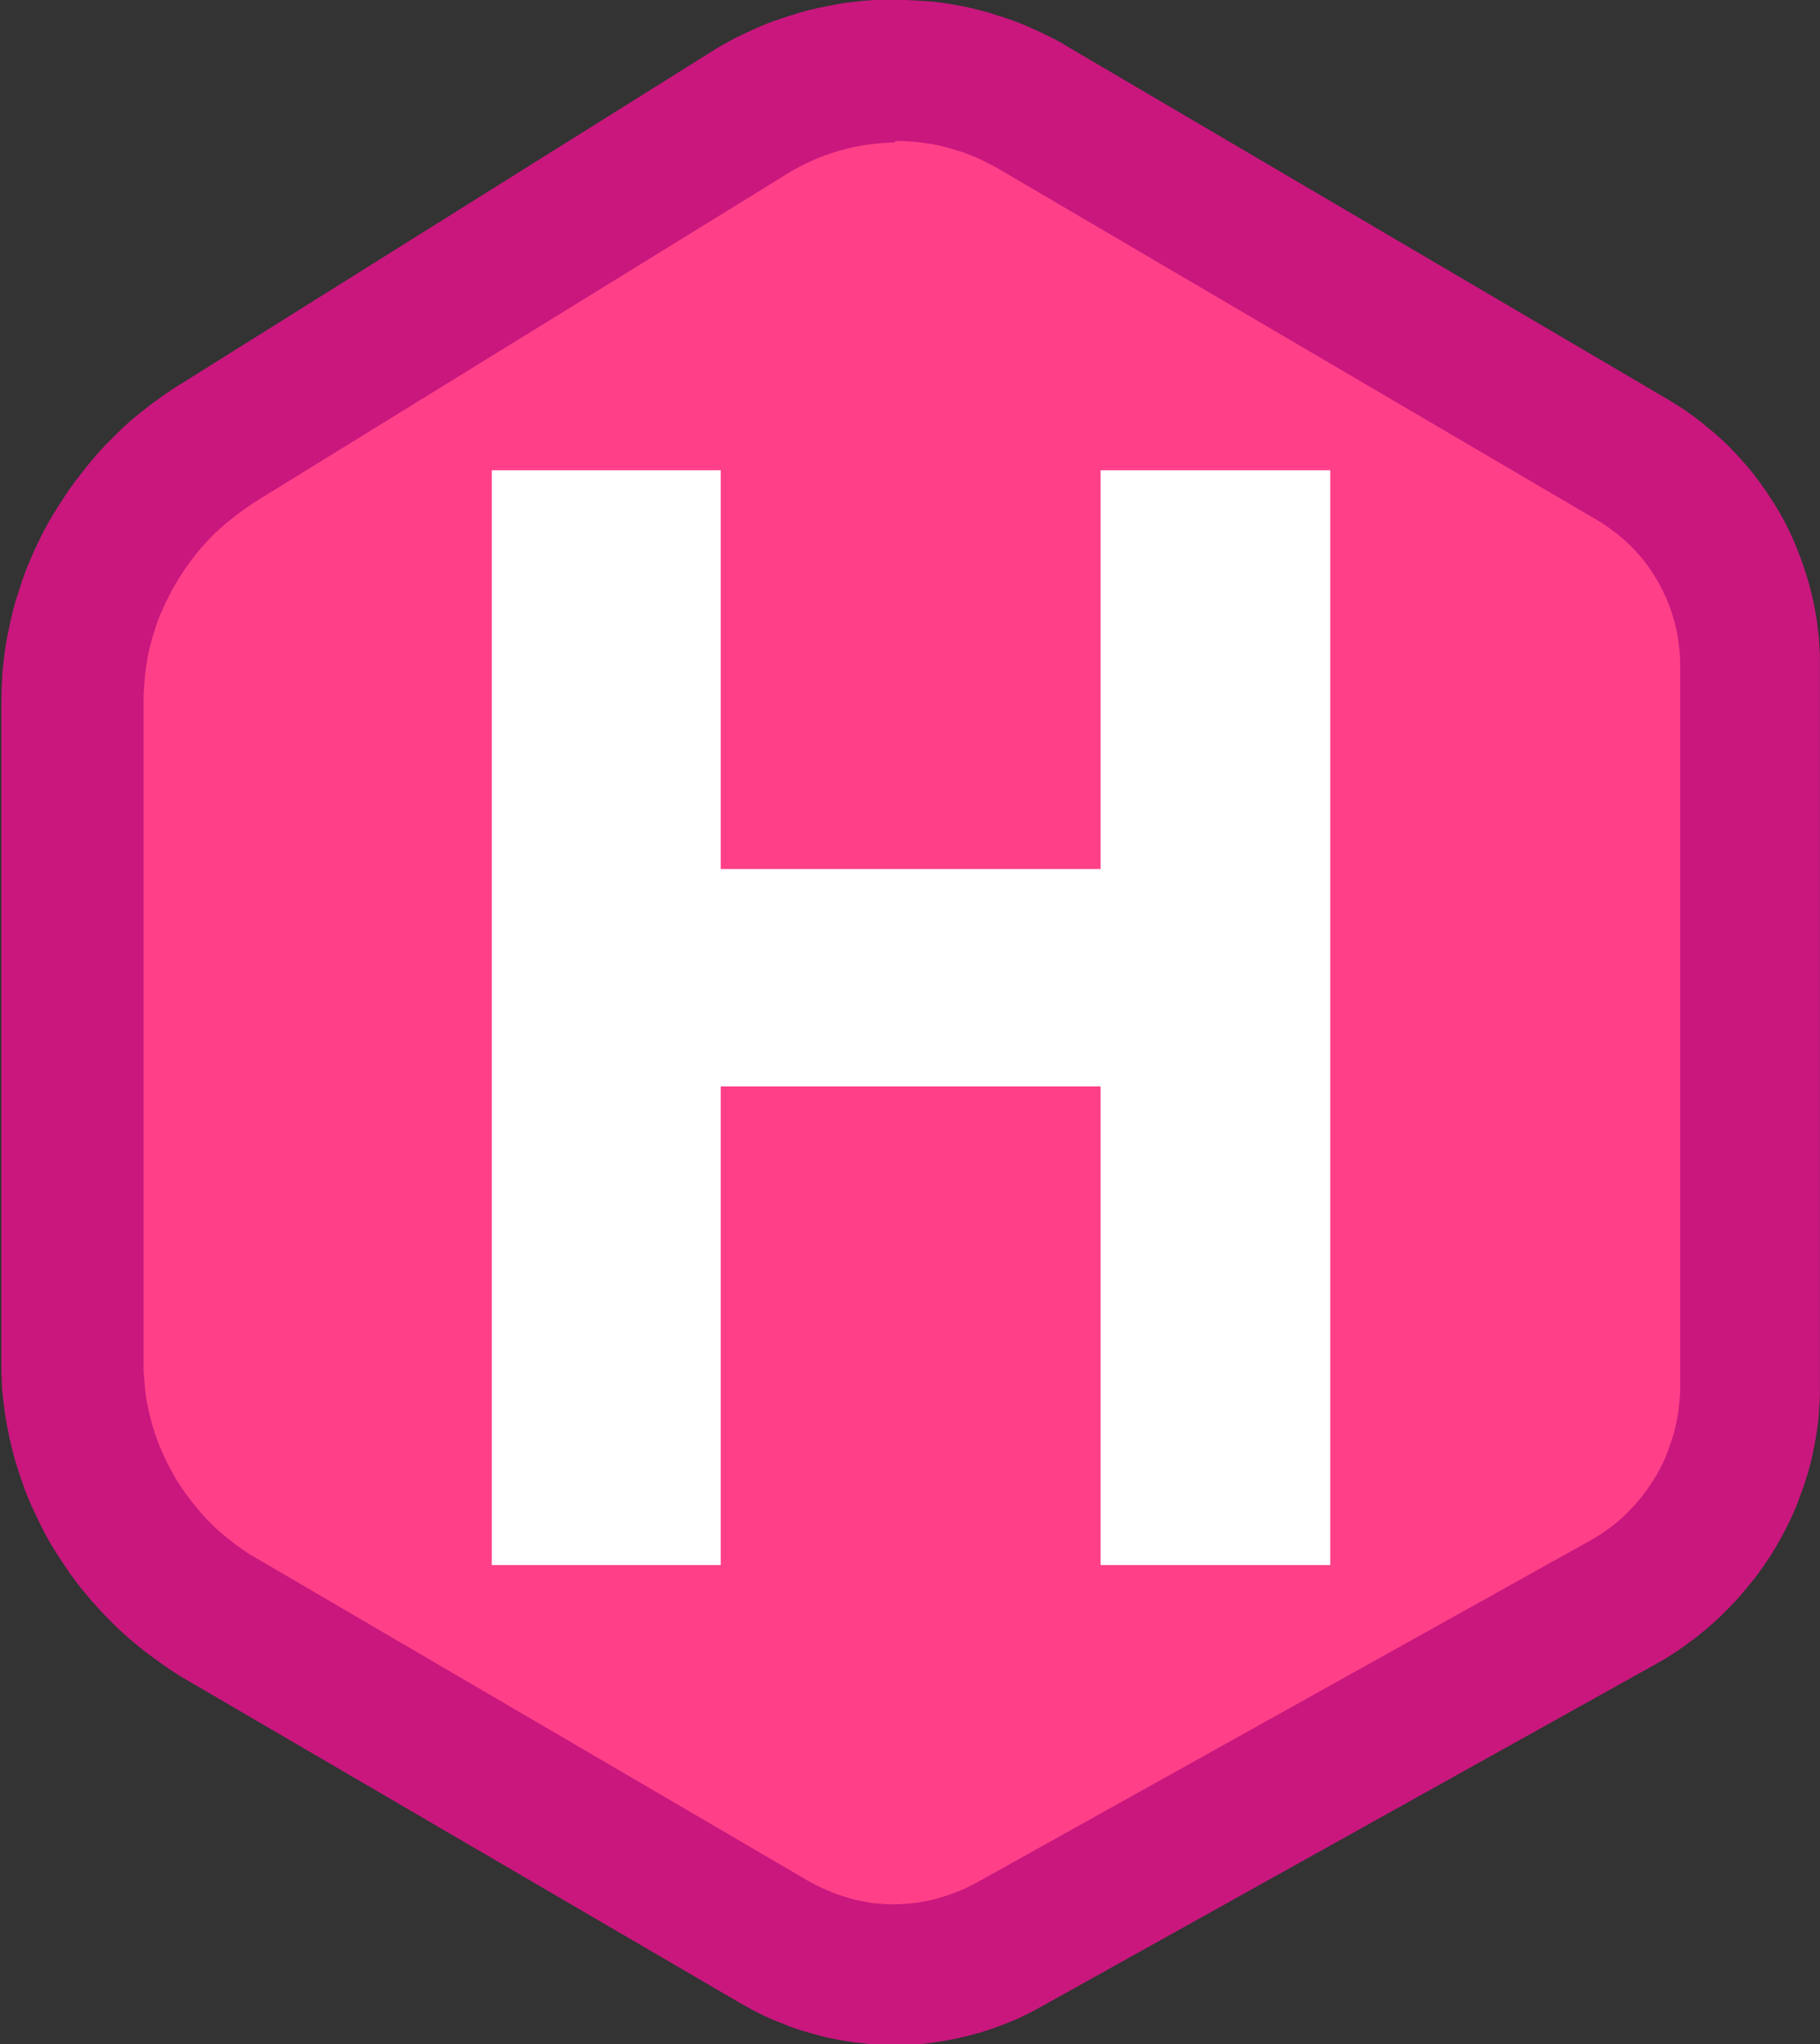 <?xml version="1.0" encoding="UTF-8"?>
<svg id="_レイヤー_1" data-name="レイヤー 1" xmlns="http://www.w3.org/2000/svg" viewBox="0 0 569.99 640">
  <rect x="0" y="0" width="569.99" height="640" fill="#333333" stroke="none"/>
  <defs>
    <style>
      .cls-1 {
        fill: #ff4088;
      }

      .cls-1, .cls-2 {
        fill-rule: evenodd;
      }

      .cls-2 {
        fill: #c9177e;
      }

      .cls-3 {
        fill: #fff;
      }
    </style>
  </defs>
  <path class="cls-1" d="M548.01,410.53v-202.22c0-26.3-13.93-50.63-36.6-63.95-48.66-28.59-134.62-79.1-187.27-110.03-27.81-16.33-62.34-15.96-89.79.96-46.6,28.73-119.3,73.56-166.22,102.5-28.3,17.45-45.54,48.32-45.54,81.56v207.05c0,32.98,17.5,63.48,45.97,80.12l173.22,101.25c23.03,13.46,51.46,13.76,74.77.78,50.58-28.18,140.17-78.07,191.78-106.81,24.48-13.65,39.65-39.47,39.65-67.49v-23.72h.03Z"/>
  <path class="cls-2" d="M280.27,0h.87s2.34,0,2.34,0l.41.02h.05l.41.02h.04l.41.02h.03l.41.02h.05l.4.02h.05l.4.02h.03l.41.02h.05l.41.03h.05l.4.03h.03l.4.03h.05l.41.03h.03l.4.03h.05l.41.03h.05l.41.03h.05l.41.03h.05l.4.03h.05l.4.03h.05l.41.03h.05l.41.05h.05l.41.05h.03l.4.05h.05l.4.05h.05l.41.05h.05l.41.05h.03l.4.05h.05l.41.05h.05l.4.07.05.02.41.07h.05l.4.07h.03l.41.07h.05l.4.07h.05l.4.07h.03l.41.07h.05l.4.07.05.02.4.07.05.02.4.08h.05l.4.07h.05l.4.08h.05l.41.08h.03l.4.08h.05l.4.08h.03l.41.08.05.02.41.08h.03l.4.1.05.02.4.1h.05l.41.1.03.02.4.08.05.02.4.08.03.02.4.1h.05l.4.1.05.02.4.1.03.02.41.1.03.02.4.1.05.02.4.1h.03l.4.12h.05l.41.1.05.02.4.1h.05l.4.12.05.02.4.12.05.02.4.12.05.02.4.12.03.02.4.12.05.02.4.12.05.02.4.12.05.02.4.13.03.02.4.13h.05l.4.13h.05l.4.13.05.02.4.13.05.02.4.13.03.02.4.13.05.02.4.13.03.02.4.13.03.02.38.13.05.02.38.13.05.02.38.15.05.02.4.15.05.02.38.15.03.02.4.13.03.02.4.15.05.02.4.15.05.02.38.15.05.02.38.17.03.02.4.15.05.02.38.17.05.02.4.17.05.02.4.17.03.02.4.17.03.02.38.17.03.02.38.17.03.02.4.17.03.02.38.17.05.02.38.17.05.02.38.17.03.02.38.18.05.02.38.18.05.02.38.18.03.02.38.18.03.02.38.18.05.02.38.18.05.02.38.18.05.02.38.18.03.02.38.2.03.03.38.18.03.02.36.2.05.02.38.18.03.02.38.2.05.02.36.2.05.03.38.2.05.02.38.2.03.02.36.2.05.03.38.2.03.03.36.22.03.03.36.22.05.02.36.22.03.02.36.22.03.03.36.22.05.03.35.22h.03l187.41,110.11.31.18.03.03.31.18.05.02.3.2.03.03.3.18.03.03.3.18.03.02.3.18.03.02.3.18.03.02.3.18.05.02.3.2.03.02.3.2.05.02.3.18.03.02.3.2.03.03.3.2.03.03.28.18.05.02.3.2.03.02.3.2.03.02.28.2.03.02.28.2.03.02.28.2.03.03.28.2.03.02.28.22.05.03.28.2.03.02.28.2.03.02.28.2.03.03.28.2.03.02.28.2.03.03.28.2.03.03.28.22.05.03.26.22.05.03.28.22.05.02.28.22.03.03.28.22.03.03.26.22.05.03.28.23.05.05.53.43.07.05.53.45.07.05.55.45.07.05.55.45.07.05.53.45.07.07.53.45.07.05.51.46.07.05.51.46.07.05.51.48.07.05.5.46.07.05.51.48.07.07.5.48.07.07.5.48.07.07.48.48.07.07.48.5.07.07.48.5.05.07.48.5.07.07.46.5.07.07.46.5.07.07.46.5.07.07.46.51.07.07.45.53.05.07.46.51.07.07.45.53.07.07.45.53.05.07.45.53.07.07.43.53.05.07.43.53.07.07.43.55.05.07.41.55.05.07.41.55.05.07.41.55.05.08.41.56.05.07.41.55.05.08.4.56.05.07.4.56.05.07.4.56.05.08.38.56.05.08.38.58.05.08.36.56.05.07.36.56.05.07.38.58.05.07.36.58.05.08.35.58.05.08.36.58.05.08.35.58.05.08.35.6.05.07.33.6.05.08.33.6.05.08.33.6.05.08.33.6.03.08.33.61.03.08.31.61.03.08.31.61.05.07.3.63.03.08.31.61.03.08.3.61.05.08.28.63.03.08.28.63.03.08.28.63.03.08.28.63.03.08.26.63.03.08.26.63.03.08.25.65.03.08.25.63.03.08.25.65.03.08.25.65.03.08.25.65.03.08.23.65.03.08.22.65.03.08.22.65.03.08.22.65.03.08.22.66.02.08.2.65.03.08.2.66.02.08.2.66.03.08.2.66.03.08.18.66.03.08.18.66.02.08.17.66.03.1.18.68.02.08.17.68.03.08.15.68.03.08.17.68.02.1.15.68.02.08.15.68.02.08.13.68.02.08.13.68.02.08.13.68.02.08.12.69.02.08.12.68.02.1.12.69.02.1.1.69.02.1.1.68v.07l.05.36v.03l.03.35v.05l.05.35v.03l.05.35v.05l.05.35.02.05.05.35v.05l.03.35.02.03.03.35.02.05.03.35v.05l.03.35.02.05.03.35.02.05.03.35v.05l.03.35v.05l.03.35v.05l.03.35v.05l.03.35v.05l.02.35v.05l.02.36v.05l.03.36v.03l.02.35v.05l.02.35v.05l.02.35v.05l.02.35v.05l.02.36v.05l.02.35v.05l.02.35v.03l.02.35v230.92l-.02.38v.48l-.02.38v.05l-.02.36v.03l-.02.38v.05l-.02.36v.03l-.02.36v.05l-.02.36-.02.05-.02.36v.05l-.02.36v.03l-.02.38v.05l-.03.38v.03l-.03.38v.05l-.03.36v.05l-.02.36v.05l-.03.36v.05l-.03.36v.05l-.03.36v.05l-.03.36-.02.03-.03.38-.02.05-.03.36v.05l-.03.36-.02.05-.05.36v.05l-.05.36v.03l-.05.36v.05l-.05.36-.02.05-.05.38-.02.05-.05.36-.02.05-.05.36v.05l-.05.36v.05l-.05.36-.02.05-.05.36-.02.05-.07.36v.03l-.05.36v.03l-.07.36-.02.05-.05.36-.02.05-.05.36v.03l-.07.36v.03l-.07.36v.03l-.07.36v.05l-.07.35-.02.05-.07.35-.02.05-.07.36-.02.05-.08.36v.03l-.08.36v.03l-.07.35v.05l-.08.36v.03l-.07.36-.02.03-.08.35v.03l-.08.35v.05l-.08.35-.02.05-.08.35-.02.05-.08.35-.02.03-.08.35-.02.03-.08.35-.02.05-.1.35-.02.05-.08.35-.02.05-.1.35v.05l-.1.36-.02.05-.1.35v.05l-.1.35-.02.05-.1.35-.02.05-.1.36-.02.03-.1.35-.02.03-.1.35-.02.05-.12.35-.02.05-.1.35-.02.03-.1.35-.02.05-.1.35-.02.03-.12.35-.02.05-.12.35-.02.05-.12.35-.02.05-.12.35-.02.05-.12.35-.02.03-.12.35-.02.05-.12.35-.02.05-.12.35-.02.03-.12.35-.02.05-.12.35-.02.05-.13.33-.02.05-.12.33-.02.05-.12.33-.02.05-.12.35-.02.05-.13.35-.02.05-.13.33-.02.05-.13.33-.02.05-.13.33-.02.05-.13.33-.02.05-.13.33-.02.05-.13.33-.02.03-.15.33-.02.05-.15.35-.02.05-.13.33-.02.05-.15.33-.02.05-.15.33-.02.05-.15.33-.02.03-.15.33-.02.05-.15.33-.02.03-.15.33-.02.03-.15.33-.02.03-.15.33-.02.03-.17.33-.02.03-.17.31-.02.05-.15.33-.02.03-.17.31-.02.05-.15.33-.02.03-.17.33-.02.05-.17.33-.02.03-.17.31-.02.03-.17.33-.02.05-.17.33-.02.05-.17.33-.03.05-.17.31-.02.03-.17.33-.02.05-.17.33-.02.05-.18.31-.03.03-.18.31-.02.03-.18.31-.02.03-.18.31-.02.03-.18.31-.02.03-.18.31-.02.05-.18.31-.02.03-.18.31-.02.05-.18.31-.03.03-.18.31-.03.03-.18.31-.02.03-.18.31-.02.05-.2.31-.02.03-.18.3-.02.05-.18.3-.03.03-.2.31-.02.05-.2.3-.03.03-.2.3-.02.03-.2.31-.03.05-.2.3-.03.03-.2.3-.02.03-.2.31-.02.03-.2.3-.03.03-.22.3-.02.03-.2.3-.02.03-.22.3-.02.03-.2.3-.03.03-.2.3-.03.03-.22.3-.03.03-.2.3-.02.03-.22.3-.03.05-.2.3-.03.03-.22.3-.03.03-.22.3-.03.03-.22.3-.03.03-.22.3-.02.03-.22.28-.03.03-.22.28-.02.03-.23.28-.03.03-.22.28-.02.03-.22.3-.03.03-.23.3-.03.03-.23.28-.03.03-.23.28-.02.03-.23.28-.03.03-.23.28-.03.03-.23.28-.03.03-.23.28-.03.03-.23.28-.02.03-.23.28-.03.03-.25.28-.03.03-.23.28-.03.03-.23.28-.03.03-.23.28-.03.03-.23.28-.03.03-.23.26-.03.03-.25.28-.03.03-.23.28-.03.03-.25.28-.03.03-.23.28-.03.03-.25.26-.03.03-.25.26-.03.03-.25.26-.03.03-.25.26-.03.03-.25.26-.03.03-.25.26-.03.03-.25.26-.03.03-.25.26-.03.03-.26.26-.03.03-.25.26-.03.03-.25.25-.03.03-.26.26-.05.03-.26.26-.03.03-.26.25-.03.03-.26.26-.03.03-.26.25-.03.03-.26.25-.03.03-.26.25-.03.03-.26.25-.03.03-.26.25-.03.03-.26.25-.03.03-.28.25-.03.02-.26.25-.03.03-.28.25-.03.03-.28.25-.03.02-.28.25-.03.03-.28.23-.05.03-.28.23-.03.03-.28.25-.03.03-.28.25-.03.03-.28.25-.03.03-.28.23-.03.03-.3.23-.03.02-.28.23-.03.03-.28.23-.05.03-.28.23-.03.03-.28.23-.03.03-.28.23-.03.03-.3.23-.03.03-.28.22-.03.03-.3.23-.03.03-.3.23-.03.03-.3.23-.03.03-.3.23-.03.02-.3.22-.03.02-.3.22-.03.02-.3.22-.05.02-.3.22-.03.03-.3.22-.03.03-.3.22-.03.03-.3.22-.05.03-.3.22-.03.02-.31.22-.05.02-.31.22-.03.03-.31.22-.03.03-.31.2-.03.03-.31.22-.03.03-.3.22-.05.03-.31.2-.03.02-.31.2-.05.02-.31.2-.03.03-.31.2-.03.03-.31.2-.03.02-.31.2-.05.02-.31.2-.03.03-.31.2-.05.02-.31.2-.05.03-.31.2-.05.03-.33.2-.03.03-.31.18-.05.02-.31.18-.03.03-.33.2-.05.03-.33.18-.03.03-.31.18-.05.02-.33.18-.05.02-.33.18-.03.02-.31.18-.02.02-191.76,106.86h-.02l-.3.18-.05.02-.31.18-.05.03-.31.17-.05.02-.31.17-.03.02-.31.17-.05.02-.31.17-.05.02-.31.17-.05.02-.31.17-.03.02-.31.17-.03.02-.31.15-.03.02-.33.17-.03.03-.31.17-.03.02-.31.15-.03.02-.31.15-.03.02-.31.17-.03.02-.33.15-.03.02-.31.15-.03.02-.33.15-.03.02-.31.15-.03.02-.31.15-.05.03-.33.15-.03.02-.33.13-.03.02-.33.15-.03.03-.33.15-.05.02-.31.13-.03.02-.33.15-.03.02-.33.13-.03.02-.33.13-.03.02-.33.13-.05.02-.33.13-.05.02-.33.13-.05.02-.31.13-.03.02-.33.12-.03.02-.33.13-.05.02-.33.13-.05.02-.33.13-.05.02-.33.12-.05.02-.33.13-.05.02-.33.12-.03.02-.33.12-.05.02-.33.12-.05.02-.33.12-.05.02-.33.12-.03.02-.33.12-.33.12-.05.02-.35.1-.05.02-.33.1-.03.02-.33.12-.03.02-.35.1-.05.02-.33.1-.05.02-.33.1-.05.02-.35.12-.07.02-.66.2-.08.03-.68.2-.08.02-.68.2-.08.02-.68.18-.08.03-.68.18-.08.02-.68.18-.1.02-.68.17-.08.02-.68.17-.1.02-.68.17-.08.02-.68.15-.08.02-.69.15-.1.02-.69.15-.08.02-.69.13-.08.02-.68.12-.08.02-.68.13-.08.02-.69.12-.08.02-.69.12-.08.02-.69.1-.08.02-.69.1-.08.02-.69.1-.08.02-.69.1-.1.02-.69.08-.08.02-.69.08-.08.02-.69.08-.69.07h-.08l-.69.05-.08.02-.69.05h-.08l-.69.05h-.08l-.69.05-.1.02-.69.05h-.08l-.69.03h-.08l-.69.03h-.1l-.69.02h-.08l-.69.02h-.08l-.69.02h-2.45l-.69-.02-.69-.02h-.1l-.69-.02h-.01l-.69-.03-.08-.02-.69-.03h-.08l-.69-.03-.08-.02-.69-.03h-.08l-.69-.05-.08-.02-.69-.07-.1-.02-.69-.07-.1-.02-.69-.07-.08-.02-.69-.07h-.08l-.69-.07-.08-.02-.69-.08h-.1l-.69-.08-.1-.02-.69-.1-.08-.02-.69-.1-.08-.02-.69-.1-.08-.02-.69-.1-.08-.02-.68-.12h-.05l-.69-.13-.09-.02-.68-.13-.08-.02-.68-.13-.08-.02-.68-.13-.1-.02-.69-.13-.08-.02-.68-.15-.1-.03-.68-.15-.08-.02-.68-.17-.09-.03-.68-.17-.08-.03-.68-.18-.08-.02-.68-.18-.08-.03-.68-.18-.08-.03-.68-.18-.08-.03-.68-.2-.1-.03-.68-.2-.08-.03-.68-.2-.08-.03-.68-.2-.08-.02-.66-.22-.07-.02-.35-.12h-.04l-.33-.1-.05-.02-.33-.12-.05-.02-.33-.12-.05-.02-.33-.12-.05-.02-.33-.12-.05-.02-.33-.12-.03-.02-.33-.12-.03-.02-.33-.12-.03-.02-.33-.13-.05-.02-.33-.13-.05-.02-.33-.13-.03-.02-.33-.13-.05-.02-.33-.13-.03-.02-.33-.13-.05-.02-.33-.13-.03-.02-.33-.13-.03-.02-.33-.13-.05-.02-.33-.13-.05-.02-.33-.13-.05-.02-.33-.13-.05-.02-.33-.13-.03-.02-.33-.15-.05-.02-.31-.15-.03-.02-.33-.15-.03-.02-.33-.15-.03-.02-.33-.13-.05-.02-.31-.15-.05-.02-.33-.15-.05-.02-.31-.15-.03-.03-.31-.15-.03-.02-.31-.15-.03-.02-.33-.15-.03-.03-.33-.17-.03-.03-.31-.15-.05-.02-.33-.15-.03-.03-.31-.17-.05-.02-.33-.17-.03-.02-.31-.17-.05-.02-.31-.17-.03-.02-.31-.17-.05-.03-.31-.17-.03-.02-.31-.17-.03-.02-.31-.17-.05-.03-.31-.17-.03-.02-.31-.18-.05-.03-.31-.17-.05-.02-.31-.17-.05-.02-.31-.17-.05-.02-.31-.18-.05-.02-.3-.18-.05-.02-.3-.18-.02-.02-173.35-101.18-.02-.02-.36-.22-.03-.02-.36-.22-.05-.02-.38-.22-.05-.02-.36-.23-.03-.02-.36-.23-.03-.03-.36-.23-.03-.03-.36-.23-.05-.02-.36-.22-.05-.03-.36-.23-.03-.03-.36-.23h.08l-.36-.23-.05-.03-.36-.23-.03-.03-.36-.23-.05-.03-.36-.25-.05-.03-.36-.25-.03-.03-.36-.23-.03-.03-.36-.25-.03-.03-.36-.25-.03-.03-.35-.25-.05-.03-.36-.25-.03-.03-.35-.25-.04-.03-.35-.25-.04-.03-.35-.25-.03-.02-.35-.25-.03-.03-.34-.25-.03-.03-.34-.25-.05-.02-.35-.25-.03-.03-.35-.26-.03-.03-.35-.25-.04-.03-.35-.26-.04-.03-.33-.26-.03-.03-.33-.26-.03-.02-.33-.26-.03-.03-.33-.26-.03-.03-.33-.26-.03-.03-.33-.26-.03-.03-.33-.26-.03-.03-.33-.26-.03-.03-.33-.28-.03-.02-.33-.26-.03-.03-.32-.26-.03-.03-.33-.28-.03-.03-.33-.26-.03-.03-.33-.28-.03-.02-.32-.26-.03-.03-.31-.26-.03-.03-.31-.28-.03-.03-.31-.28-.03-.03-.31-.28-.03-.03-.31-.28-.03-.03-.31-.28-.03-.03-.31-.3-.03-.02-.31-.28-.05-.03-.31-.3-.03-.03-.31-.28-.03-.03-.31-.3-.03-.03-.3-.3-.03-.03-.3-.3-.03-.03-.31-.3-.03-.03-.31-.3-.03-.02-.3-.3-.03-.03-.3-.3-.03-.03-.3-.3-.03-.03-.3-.3-.03-.03-.3-.3-.03-.03-.3-.3-.03-.03-.28-.3-.03-.03-.3-.3-.03-.03-.3-.31-.03-.03-.28-.31-.03-.03-.28-.31-.03-.03-.3-.31-.03-.03-.28-.31-.03-.03-.28-.31-.03-.03-.28-.31-.03-.03-.28-.31-.03-.03-.28-.31-.02-.03-.26-.31-.03-.03-.28-.31-.03-.03-.3-.33-.03-.03-.28-.31-.03-.03-.28-.33-.03-.03-.26-.31-.02-.03-.26-.31-.03-.03-.26-.33-.03-.03-.28-.33-.03-.03-.26-.31-.03-.03-.28-.31-.03-.03-.26-.31-.03-.03-.26-.33-.03-.03-.26-.33-.03-.03-.26-.33-.03-.03-.26-.33-.03-.03-.26-.33-.02-.03-.25-.33-.03-.03-.25-.33-.02-.03-.25-.33-.03-.03-.25-.35-.03-.03-.25-.33-.03-.03-.25-.33-.02-.03-.25-.35-.02-.03-.25-.35-.02-.03-.25-.33-.02-.03-.25-.33-.03-.03-.25-.35-.03-.03-.25-.35-.03-.05-.23-.35-.03-.03-.23-.35-.03-.03-.23-.35-.03-.03-.23-.35-.02-.03-.23-.35-.03-.05-.23-.35-.03-.03-.23-.35-.03-.03-.23-.35-.03-.03-.23-.35-.03-.03-.22-.35-.02-.03-.22-.35-.03-.05-.23-.35-.03-.05-.23-.35-.02-.03-.23-.36-.02-.05-.22-.35-.03-.03-.22-.35-.03-.03-.22-.36-.03-.05-.22-.35-.02-.03-.22-.36-.02-.03-.22-.35-.03-.05-.22-.36-.03-.05-.22-.36-.03-.05-.2-.36-.03-.03-.22-.36-.02-.03-.2-.36-.02-.03-.2-.36-.02-.05-.2-.36-.03-.05-.2-.36-.02-.05-.2-.38-.02-.03-.2-.36-.02-.05-.2-.36-.02-.05-.2-.36-.02-.05-.18-.38-.02-.03-.2-.38-.02-.05-.2-.38-.03-.03-.18-.38-.02-.03-.18-.36-.02-.05-.18-.38v.02l-.18-.38-.03-.05-.18-.38-.02-.05-.18-.36-.02-.05-.18-.38-.02-.03-.18-.38-.02-.03-.17-.38-.02-.03-.18-.38-.02-.03-.18-.38-.02-.03-.18-.38-.02-.05-.17-.38-.02-.03-.18-.38-.02-.05-.18-.38-.02-.03-.17-.38-.02-.03-.17-.38-.02-.05-.17-.38-.02-.03-.15-.38-.02-.03-.17-.38-.02-.05-.15-.4-.02-.03-.17-.38-.02-.05-.15-.36-.02-.05-.17-.4-.02-.03-.15-.4-.02-.05-.15-.4-.02-.03-.15-.4-.02-.05-.15-.4-.02-.03-.15-.4-.02-.03-.13-.4-.02-.05-.15-.4-.02-.03-.13-.4-.02-.05-.13-.4-.02-.05-.15-.4-.02-.05-.13-.4-.02-.03-.13-.4-.02-.03-.13-.4-.02-.05-.13-.4-.02-.05-.13-.4-.02-.05-.13-.4-.02-.05-.13-.4v-.05s-.13-.4-.13-.4l-.02-.03-.13-.41-.02-.05-.12-.41-.02-.05-.12-.4-.02-.05-.12-.4-.02-.05-.12-.41-.02-.05-.12-.41-.02-.03-.12-.41-.02-.02-.12-.41-.02-.03-.1-.4-.02-.03-.1-.4v-.03l-.12-.41v-.05l-.1-.4-.02-.05-.1-.4-.02-.05-.1-.41h.02l-.1-.41-.02-.03-.1-.41-.02-.03-.1-.41-.02-.03-.1-.41.02-.02-.1-.41-.02-.05-.1-.41-.02-.05-.08-.41-.02-.05-.1-.41-.02-.03-.08-.41-.02-.05-.08-.41-.02-.05-.08-.41-.08-.41v-.05l-.08-.43v-.05l-.08-.41-.02-.05-.1-.4v-.05l-.08-.45-.02-.05-.08-.43-.02-.05-.07-.41-.02-.05-.07-.41v-.05l-.07-.41v-.05l-.07-.41-.02-.05-.07-.41v.02l-.07-.41v-.03l-.07-.41v-.05l-.07-.41v-.05l-.07-.41v-.03l-.05-.43v-.05l-.05-.41v-.03l-.07-.43-.02-.05-.05-.41v-.05l-.05-.43-.02-.05-.05-.43v-.05l-.05-.43-.02-.05-.05-.43v-.05l-.05-.43-.02-.03-.05-.43-.03-.43v-.05l-.05-.43-.02-.05-.05-.43v-.05l-.03-.43-.02-.05-.03-.43v-.05l-.03-.43v-.05l-.03-.43-.03-.43v-.05l-.03-.43v-.05l-.03-.43v-.53l-.02-.43v-.05l-.02-.43v-.05l-.02-.43-.02-.05-.02-.43v-.46l-.02-.43v-.05l-.02-.43v-209.41l.02-.41v-.53l.02-.43v-1.52l.02-.43v-.03l.02-.43v-.05l.02-.43v-.05l.02-.43v-.03l.02-.43v-.05l.02-.43v-.05l.03-.45v-.05l.03-.43v-.03l.02-.43v-.05l.03-.43v-.05l.02-.43v-.05l.02-.43v-.05l.03-.43v-.05l.03-.43v-.05l.05-.43v-.05l.03-.43.02-.03.03-.43v-.03l.05-.43v-.03l.05-.43.02-.05.05-.43v-.05l.05-.43v-.03l.05-.43v-.03l.05-.43.02-.05.05-.43v-.05l.05-.41v-.05l.05-.43v-.05l.05-.43.02-.05.05-.41v-.05l.07-.43v-.05l.05-.43.02-.05.05-.41.02-.05.07-.43.02-.03.07-.43v-.03l.07-.43v-.03l.07-.41.02-.05.07-.41v-.05l.12-.43.02-.05.07-.41v-.05l.08-.41v-.03l.08-.41v-.03l.08-.43.02-.03.08-.41.02-.03.08-.41.02-.05.08-.41.02-.05.08-.41v-.05l.08-.41v-.03l.08-.41.02-.03.08-.41.02-.03.1-.41v-.05l.1-.41.02-.05.08-.41.02-.05.1-.41v-.05l.1-.41.02-.05.1-.41v-.05l.1-.41.02-.03.1-.41v-.03l.1-.41.02-.05.12-.41v-.03l.12-.41v-.03l.12-.41.02-.05.12-.41v-.05l.12-.41.02-.05.12-.4.02-.03.12-.41.02-.04.12-.41.02-.05.12-.4.02-.03.13-.41.02-.03.12-.4.02-.03.12-.4.02-.03.12-.41.02-.05.13-.4.02-.05.13-.4v-.03l.13-.4v-.05l.13-.4.02-.03.13-.4.02-.05.13-.4.02-.05.13-.4.02-.05.13-.4.02-.03.15-.4.02-.03.13-.4.02-.04.13-.4.02-.03.15-.4.02-.03.15-.4v-.03l.15-.4.02-.03.15-.4.02-.05.15-.4.02-.03.15-.4.02-.05.17-.38.02-.03.17-.4.02-.03.17-.4.02-.05.17-.4.02-.05.17-.4.02-.05.17-.4.02-.05.17-.4.02-.05.17-.4.02-.04.17-.38.02-.05.17-.38.02-.05.17-.4.02-.03.18-.4.02-.03.18-.38.02-.03.17-.38.02-.05.18-.38.02-.03.18-.38.02-.03.18-.38.02-.03.18-.38.02-.05.18-.38.02-.03.18-.38.02-.05.18-.38.02-.03.18-.38.02-.03.18-.38.02-.03.18-.38.02-.03.2-.36.02-.03.2-.38.03-.05.2-.38.02-.03.2-.38.02-.05.2-.36.02-.03.2-.36.02-.03.2-.36.02-.05.2-.36.03-.03.2-.36.02-.05.2-.36.03-.03.2-.36.02-.03.2-.36.03-.05.22-.36.02-.03.2-.36.02-.03.22-.36.02-.03.22-.36.02-.03.22-.36.03-.03.22-.36.02-.03.22-.36.03-.03.22-.36.02-.03.22-.36.03-.03.22-.36.02-.03.23-.36.03-.05.23-.36.02-.03.22-.35.03-.03.23-.35.03-.03.22-.36.02-.03.23-.35.02-.03.23-.35.03-.03.23-.36.03-.03.23-.35.02-.05.23-.35.02-.03.23-.35.02-.03.25-.35.03-.03.23-.35.03-.03.25-.35.02-.03.25-.35.02-.03.25-.35.02-.03.25-.35.03-.03.25-.35.02-.03.25-.35.03-.03.25-.33.02-.03.25-.35.03-.03.25-.33.03-.03.25-.33.03-.03.25-.33.03-.03.25-.33.02-.03.25-.33.03-.03.26-.33.03-.03.26-.33.03-.03.26-.33.03-.03.26-.33.03-.03.26-.33.03-.05.26-.33.02-.03.26-.33.03-.03.26-.33.03-.03.26-.31.03-.03.26-.33.03-.03.26-.33.03-.03.28-.31.03-.03.26-.33.03-.03.26-.31.03-.03.26-.33.03-.03.28-.33.02-.03.28-.31.03-.03.28-.31.03-.03.28-.31.03-.03.28-.31.02-.03.28-.31.03-.03.28-.31.03-.03.28-.31.02-.03.28-.31.03-.03.3-.31.02-.03.3-.31.03-.03.31-.3.03-.03.3-.31.03-.03.3-.31.03-.03.3-.3.03-.03.3-.3.03-.03.3-.3.03-.03.31-.3.03-.03.3-.3.03-.03.3-.3.03-.03.3-.3.03-.03.3-.3.03-.03.3-.3.03-.03.3-.3.03-.03.3-.3.03-.03.31-.28.03-.03.31-.28.03-.03.31-.3.03-.03.31-.3.03-.02.31-.28.03-.02.31-.28.03-.03.31-.28.03-.03.31-.28.03-.03.31-.28.03-.02.33-.28.03-.03.33-.28.03-.03.33-.28.03-.03.33-.26.03-.03.33-.26.03-.03.31-.26.03-.03.33-.26.03-.03.33-.26.03-.02.33-.26.03-.03.33-.26.03-.03.33-.26.03-.03.35-.26.03-.03.33-.26.03-.03.35-.26.03-.03.35-.26.03-.03.33-.26.03-.02.35-.26.03-.03.33-.26.03-.03.35-.25.03-.03.35-.26.03-.03.35-.25.03-.02.35-.25.05-.03.35-.25.03-.02.35-.25.03-.03.35-.26.03-.02.36-.25.03-.03.35-.25.05-.02.35-.25.03-.02.35-.25.03-.02.36-.25.03-.03.35-.25.03-.02.36-.23.03-.02.35-.25.05-.03.36-.23.03-.03.36-.25.03-.03.36-.23.05-.02.36-.23.03-.03.36-.23.03-.02.36-.23.03-.02.36-.23.03-.02.36-.23.05-.02.36-.22h.02L222.38,16.45l.02-.02.35-.22.03-.02.36-.23.05-.03.36-.22.05-.03.36-.22.05-.03.36-.22.05-.02.38-.22.03-.03.36-.22.05-.02.36-.22.03-.02.38-.2.03-.03.38-.2.03-.03.36-.2.05-.02.38-.2.03-.03.36-.2.05-.03.36-.2.05-.03.36-.2.03-.03.38-.2.03-.02.36-.2.05-.02.36-.2.05-.02.38-.2.05-.02.38-.2.03-.02.38-.18.05-.02.38-.18.05-.02.36-.18.05-.02.38-.18.03-.02.38-.18.05-.02.38-.18.05-.03.38-.18.05-.02.38-.18.05-.02.38-.17.05-.02.38-.17.03-.03.38-.17.03-.02.38-.17.05-.03.38-.17.05-.02.38-.17.05-.02.38-.17.05-.02.38-.17.05-.02.38-.17.05-.02.38-.15.05-.02.38-.17.05-.02.4-.17.05-.02.4-.17.05-.03.38-.15.03-.02.4-.15.05-.02.38-.15.03-.02.4-.15.05-.02.4-.13.05-.02.4-.15.05-.02.4-.15.05-.02.4-.13.05-.02.4-.13.05-.02.38-.13.05-.02.4-.13.05-.02.38-.13.05-.02.4-.13.03-.02.4-.13.05-.02.4-.13.05-.02.4-.13.05-.02.4-.12.03-.02.4-.12.05-.02.4-.12h.05l.4-.12.05-.02.4-.12.03-.02.4-.12.03-.02.4-.12.05-.02.4-.12.05-.02.4-.12.05-.02.4-.1.05-.02.4-.1.03-.02.4-.12.04-.02.41-.1h.03l.4-.12h.05l.41-.1.05-.02.41-.1.05-.02.4-.1h.05l.41-.1h.05l.4-.1.05-.02.4-.08.05-.02.4-.1.05-.02.4-.08h.05l.4-.08.05-.02.4-.08h.03l.4-.08.05-.02.41-.08h.03l.41-.08.03-.02.41-.08.05-.02.41-.08.05-.02.41-.07h.05l.4-.07.05-.02.41-.08.05-.02.41-.07h.05l.4-.07.05-.02.41-.07.05-.02.4-.07h.03l.4-.07h.05l.41-.07.05-.02.41-.07h.05l.41-.07h.05l.41-.07h.05l.41-.05h.05l.4-.05h.05l.41-.05.05-.02.41-.05.03-.02.41-.03h.05l.4-.05h.05l.4-.05h.05l.41-.05h.05l.41-.05h.05l.4-.03h.05l.41-.05.05-.02.41-.03.05-.02.41-.03h.05l.41-.03h.05l.41-.03h.05l.41-.02.05-.02.41-.03.03-.02.41-.02h.05l.41-.03h.03l.41-.02h.05l.41-.02h.05l.41-.02h.05l.41-.02.05-.02.41-.02h.05l.41-.02h.05l.41-.02h.05l.41-.02h.05l.41-.02h.03l.41-.02h.51l.41-.02h.96l.09-.14ZM279.89,44.66h-.54s-.27,0-.27,0h-.28s-.28.01-.28.01h-.28s-.28.02-.28.02l-.28.02-.28.02-.26.02-.28.02-.26.02-.26.02-.26.02-.28.02-.26.02-.28.03-.28.03-.26.03-.28.03-.28.03-.28.03-.26.03-.28.03-.26.03-.26.03-.28.03-.26.03-.26.03-.26.03-.26.03-.28.03-.26.05-.26.03-.28.05-.26.05-.26.05-.26.05-.26.05-.26.05-.26.05-.26.03-.28.05-.26.05-.28.05-.26.05-.26.05-.26.05-.26.07-.26.07-.26.07-.26.05-.26.05-.26.07-.26.07-.26.07-.26.07-.26.07-.26.07-.26.07-.26.07-.26.07-.26.07-.26.08-.26.07-.26.08-.25.08-.26.08-.26.08-.26.08-.26.08-.26.08-.25.08-.26.08-.26.1-.26.08-.26.08-.26.1-.26.08-.26.08-.25.08-.26.1-.26.1-.26.1-.25.1-.26.1-.25.1-.25.1-.26.12-.26.1-.26.1-.26.1-.25.12-.25.1-.26.12-.25.12-.25.12-.25.12-.26.12-.25.12-.26.12-.25.12-.25.12-.25.12-.26.12-.25.12-.25.12-.25.13-.25.13-.25.12-.25.13-.25.12-.25.13-.25.13-.25.13-.25.13-.25.13-.25.15-.23.13-.25.13-.23.13-.25.15-.25.15-.25.15-.23.13-.25.15-.23.15-.25.15-.25.15-.26.17-166.07,102.36-.28.18-.26.17-.25.17-.25.17-.25.17-.25.17-.25.17-.25.17-.25.17-.25.17-.25.17-.25.17-.25.18-.23.17-.23.17-.25.17-.23.17-.23.17-.23.17-.23.17-.23.17-.23.17-.23.18-.23.17-.23.18-.23.18-.23.18-.23.18-.23.18-.23.18-.22.18-.23.18-.23.18-.22.18-.23.18-.23.18-.22.18-.23.18-.22.18-.22.18-.22.2-.22.2-.22.18-.22.18-.22.2-.22.2-.22.2-.22.2-.22.2-.22.2-.22.2-.22.2-.22.2-.22.2-.22.2-.2.2-.22.2-.2.22-.22.2-.2.22-.2.2-.2.22-.2.2-.2.22-.2.22-.22.22-.2.2-.2.22-.2.22-.2.22-.18.22-.2.22-.2.22-.2.22-.2.23-.2.22-.18.22-.18.22-.2.23-.18.22-.2.22-.18.23-.18.22-.18.23-.18.23-.18.23-.18.23-.18.23-.18.23-.17.23-.18.23-.18.23-.18.23-.18.23-.17.23-.17.23-.17.23-.17.25-.17.23-.17.23-.17.25-.17.23-.17.23-.17.23-.17.23-.15.25-.17.25-.17.23-.17.25-.15.25-.15.23-.15.25-.15.25-.15.25-.15.25-.17.25-.17.25-.15.25-.15.25-.15.25-.15.25-.15.25-.15.25-.15.25-.15.25-.15.25-.15.25-.15.26-.15.25-.15.25-.15.26-.13.25-.13.26-.13.26-.13.26-.13.25-.13.25-.13.26-.13.25-.13.26-.12.25-.13.26-.13.26-.13.26-.13.26-.13.26-.12.26-.12.26-.12.26-.12.26-.12.26-.12.26-.12.26-.12.26-.12.26-.1.26-.12.26-.12.28-.12.26-.12.26-.12.26-.1.26-.12.28-.12.26-.1.26-.1.28-.1.26-.1.28-.1.26-.1.28-.1.28-.1.28-.08.28-.1.26-.1.28-.08.28-.08.26-.08.28-.1.28-.08.26-.08.26-.08.28-.1.28-.08.28-.08.26-.08.28-.08.28-.08.28-.08.28-.08.28-.07.28-.07.28-.08.28-.07.28-.08.28-.07.28-.07.28-.07.3-.07.28-.07.28-.07.28-.07.28-.07.28-.07.28-.05.28-.07.28-.05.28-.05.3-.05.3-.05.3-.05.3-.05.28-.05.28-.05.3-.05.3-.05.28-.05.28-.05.28-.05.3-.03.3-.03.3-.03.28-.05.3-.05.28-.03.3-.03.3-.03.3-.03.3-.03.3-.03.3-.03.28-.03.3-.03.3-.02.3-.03.3-.03.3-.02.3-.02.3-.02.3-.02.3-.02.3-.02.3-.02.3-.02.3-.02.3-.02.3v.3l-.02.3-.02.3v.3l-.02.3v209.74l.02.3v.89l.02.28.02.3.02.3.02.3.02.3.02.3.02.3.02.3.02.3.03.3.02.3.02.3.02.3.03.28.03.3.03.28.02.3.03.28.03.28.03.28.03.28.03.3.03.28.03.28.03.3.03.3.03.28.03.3.05.28.05.28.05.28.05.28.05.3.05.28.05.28.05.28.05.28.07.28.05.28.05.28.05.28.07.28.07.28.05.28.07.28.07.28.07.28.07.28.07.28.07.28.07.28.07.26.08.26.07.28.07.28.07.28.08.28.07.26.07.28.07.26.08.28.07.26.08.28.08.28.08.26.08.28.08.28.08.26.08.28.1.26.1.26.1.26.1.26.08.26.1.28.1.26.1.26.1.26.1.26.1.26.1.26.1.26.1.26.1.26.12.26.12.26.1.26.1.26.1.26.1.26.1.26.12.26.12.26.12.26.12.26.12.26.12.26.12.26.12.26.12.26.12.26.12.26.12.25.13.26.13.25.13.26.13.25.13.25.13.25.13.25.13.25.13.25.15.25.13.25.13.25.13.25.15.25.15.25.13.25.13.25.13.25.15.25.13.25.15.23.15.25.15.23.15.25.15.25.15.23.15.23.15.23.15.23.15.25.15.25.17.23.15.23.15.25.15.23.15.23.17.23.17.23.17.25.17.23.17.23.17.23.17.23.17.23.17.23.17.23.18.23.18.23.17.23.17.23.17.23.17.23.18.22.18.22.18.23.18.22.18.23.18.22.18.22.18.22.18.22.18.22.18.22.18.22.18.22.18.22.18.22.18.22.2.22.2.22.18.22.2.2.2.22.2.2.2.22.18.22.2.22.2.2.2.2.2.2.2.2.2.22.2.2.2.2.2.2.2.2.2.2.22.2.2.2.2.2.22.2.2.2.2.2.22.2.22.18.22.18.22.2.22.2.22.18.22.18.22.2.22.2.22.18.23.18.23.18.23.18.22.18.22.18.23.18.22.18.23.17.22.18.23.18.23.18.23.18.22.17.23.18.23.17.23.18.23.18.23.17.23.17.25.17.23.17.23.17.23.17.23.17.23.17.23.17.25.17.25.15.25.17.23.17.25.17.25.17.23.15.25.15.25.15.25.15.25.15.25.15.26.15.25.15.25.15.28.17,173.15,101.23.22.13.18.1.2.1.2.1.2.1.18.12.2.1.2.1.2.1.2.12.2.1.2.1.2.1.2.1.2.1.2.1.2.1.2.1.18.1.2.1.2.1.2.08.2.1.2.08.2.08.2.08.2.1.2.1.2.08.2.1.2.08.2.08.2.08.2.08.2.08.2.08.2.08.2.08.2.08.2.07.22.08.2.08.2.08.2.08.2.08.2.07.2.08.2.07.2.07.22.07.2.07.18.07.43.13.41.13.41.12.41.12.41.12.41.12.41.12.41.12.41.12.41.1.41.1.41.1.41.08.41.1.41.08.41.08.41.08.41.07.41.08.41.07.41.07.43.07.41.07.43.05.43.05.43.05.43.03.41.03.43.03.41.03.43.03.43.03.41.03.41.02.41.02.43.02h2.12l.43-.02h.43l.43-.02.43-.02.43-.03.43-.03.43-.02.43-.03.43-.03.43-.03.41-.03.43-.05.43-.05.41-.05.43-.05.41-.07.43-.07.41-.07.43-.07.41-.07.41-.08.41-.07.43-.08.41-.08.41-.1.41-.08.41-.1.41-.1.41-.1.41-.1.41-.12.41-.12.41-.12.41-.12.43-.13.2-.07.2-.07.2-.07.22-.07.2-.07.22-.07.2-.07.2-.07.22-.07.2-.07.2-.07.22-.08.2-.07.22-.07.2-.08.2-.07.2-.07.2-.07.22-.08.2-.07.2-.08.2-.08.2-.08.2-.08.2-.08.2-.08.2-.08.2-.08.2-.08.2-.08.2-.1.2-.1.2-.08.2-.1.2-.1.2-.08.2-.1.2-.1.2-.1.18-.1.2-.1.2-.1.2-.1.2-.1.2-.1.2-.1.2-.1.2-.1.18-.1.2-.1.2-.1.22-.12,191.83-106.91.23-.12.22-.12.2-.12.2-.12.2-.12.2-.13.22-.12.2-.12.2-.12.2-.12.2-.13.2-.13.2-.12.2-.12.2-.12.2-.13.2-.13.2-.12.2-.13.2-.12.18-.13.18-.13.18-.13.18-.13.18-.13.2-.13.18-.13.2-.13.18-.13.18-.13.18-.13.18-.13.18-.13.2-.13.18-.15.18-.13.18-.15.18-.13.18-.15.18-.15.18-.15.18-.13.18-.13.18-.15.17-.15.18-.15.18-.15.17-.13.18-.15.18-.17.17-.15.18-.15.17-.15.17-.15.17-.17.18-.15.17-.17.17-.15.17-.17.17-.17.17-.15.17-.17.17-.15.17-.17.17-.17.17-.17.17-.17.15-.17.17-.17.15-.17.17-.17.17-.17.17-.17.15-.17.15-.17.15-.17.15-.17.17-.17.15-.17.15-.17.15-.17.15-.17.15-.17.15-.17.15-.17.15-.18.15-.18.15-.18.15-.17.15-.17.15-.17.15-.18.15-.17.15-.18.13-.17.13-.18.13-.18.13-.17.15-.18.13-.18.13-.18.13-.18.13-.18.13-.18.13-.18.13-.18.13-.18.13-.18.13-.18.13-.18.13-.18.12-.18.12-.2.13-.2.13-.18.12-.18.12-.18.13-.2.13-.18.12-.18.12-.2.12-.2.12-.2.12-.2.12-.18.12-.2.12-.2.12-.18.12-.2.12-.2.12-.2.1-.2.1-.2.12-.2.12-.2.1-.2.12-.2.12-.2.1-.2.1-.2.1-.22.1-.2.12-.2.12-.2.1-.2.1-.2.1-.2.1-.22.1-.2.1-.2.1-.22.1-.2.1-.2.1-.22.1-.22.1-.22.1-.2.08-.2.08-.22.08-.22.08-.22.08-.2.08-.22.08-.22.08-.22.08-.2.08-.22.08-.22.08-.22.08-.22.08-.22.07-.22.07-.22.07-.22.07-.22.08-.22.08-.22.08-.22.08-.22.07-.22.08-.22.07-.22.07-.22.08-.22.07-.22.07-.22.07-.22.07-.22.05-.22.07-.22.07-.22.07-.22.07-.22.05-.22.05-.23.07-.22.05-.22.05-.23.07-.22.05-.22.05-.22.05-.22.05-.23.05-.22.05-.22.03-.23.05-.23.05-.22.03-.23.05-.22.05-.23.05-.23.05-.22.05-.23.03-.23.05-.23.03-.22.05-.22.03-.23.03-.23.03-.23.03-.23.03-.23.03-.23.03-.23.02-.23.03-.22.02-.23.03-.23.03-.22.03-.23.02-.23.02-.23.02-.23.02-.23.03-.23.02-.23.02-.23.02-.23.02-.23.02-.23.02-.23.02-.23.02-.23.02-.23.02-.23.02-.23v-.46l.02-.23v-228.98l-.02-.2-.02-.22v-.22l-.02-.22v-.22l-.02-.22v-.22l-.02-.22-.02-.2-.02-.22-.02-.22-.02-.22-.02-.2-.02-.22-.02-.2-.02-.22-.03-.22-.02-.2-.02-.2-.03-.2-.02-.2-.03-.22-.02-.2-.03-.2-.03-.22-.02-.22-.02-.2-.03-.18-.07-.44-.05-.42-.07-.43-.07-.41-.08-.41-.08-.41-.07-.41-.08-.41-.1-.41-.1-.41-.1-.41-.1-.41-.1-.41-.1-.41-.1-.41-.12-.41-.12-.41-.12-.41-.13-.41-.12-.4-.13-.4-.13-.4-.13-.4-.13-.4-.15-.4-.15-.4-.15-.38-.15-.4-.15-.4-.15-.4-.17-.38-.15-.4-.17-.38-.17-.38-.17-.38-.18-.38-.17-.38-.18-.38-.18-.38-.18-.36-.2-.38-.18-.38-.2-.38-.2-.36-.2-.36-.2-.36-.2-.36-.2-.36-.22-.36-.22-.36-.22-.36-.23-.36-.22-.35-.22-.35-.23-.35-.23-.35-.23-.35-.23-.35-.23-.35-.23-.35-.25-.33-.25-.33-.25-.33-.25-.33-.25-.33-.26-.33-.26-.33-.26-.33-.26-.33-.26-.31-.28-.31-.26-.31-.28-.31-.28-.31-.28-.31-.28-.31-.28-.31-.3-.3-.3-.3-.3-.3-.3-.3-.3-.3-.31-.3-.31-.3-.31-.28-.31-.28-.31-.28-.31-.28-.31-.28-.33-.28-.33-.26-.33-.26-.31-.26-.35-.28-.15-.12-.17-.13-.17-.13-.17-.13-.17-.13-.17-.12-.17-.13-.17-.13-.18-.13-.18-.13-.17-.13-.17-.13-.17-.13-.17-.12-.17-.13-.18-.13-.17-.12-.17-.12-.18-.13-.18-.12-.18-.12-.17-.12-.18-.12-.18-.12-.18-.12-.18-.12-.18-.12-.18-.12-.18-.12-.18-.12-.18-.12-.18-.1-.18-.1-.22-.12-187.18-109.82-.26-.16-.24-.13-.25-.15-.25-.15-.24-.14-.25-.13-.24-.13-.25-.13-.25-.13-.25-.13-.24-.13-.25-.13-.25-.13-.25-.13-.25-.13-.25-.13-.25-.13-.25-.12-.25-.13-.25-.12-.25-.12-.25-.13-.26-.12-.25-.12-.25-.12-.26-.12-.25-.12-.25-.1-.26-.12-.25-.12-.25-.12-.26-.1-.25-.1-.26-.1-.25-.12-.26-.1-.26-.12-.26-.1-.26-.1-.26-.1-.26-.1-.26-.1-.26-.1-.25-.1-.25-.08-.25-.08-.26-.1-.26-.08-.25-.08-.26-.08-.26-.08-.25-.08-.26-.08-.26-.08-.26-.08-.25-.08-.26-.08-.26-.08-.26-.08-.26-.07-.26-.08-.26-.07-.26-.08-.26-.07-.26-.07-.26-.07-.26-.08-.26-.07-.26-.07-.26-.05-.26-.07-.26-.07-.26-.07-.26-.05-.26-.07-.26-.05-.26-.05-.26-.07-.26-.05-.26-.05-.26-.05-.26-.05-.26-.05-.26-.05-.28-.05-.26-.03-.26-.03-.26-.03-.26-.03-.26-.05-.26-.05-.26-.03-.28-.05-.26-.03-.26-.05-.26-.03-.26-.03-.26-.03-.26-.03-.26-.03-.28-.03-.26-.02-.26-.03-.26-.03-.26-.02-.26-.02-.26-.02-.26-.02-.26-.02-.28-.02-.28-.02-.26-.02-.26-.02h-.26l-.26-.02-.26-.02h-.28l-.26-.02-.26-.02-.25-.02-.26-.02h-.55l-.26-.02h-.53l-.27.11Z"/>
  <path class="cls-3" d="M154.02,490.02V147.25h71.71v124.85h118.96v-124.85h71.92v342.77h-71.92v-149.87h-118.96v149.87h-71.71Z"/>
</svg>